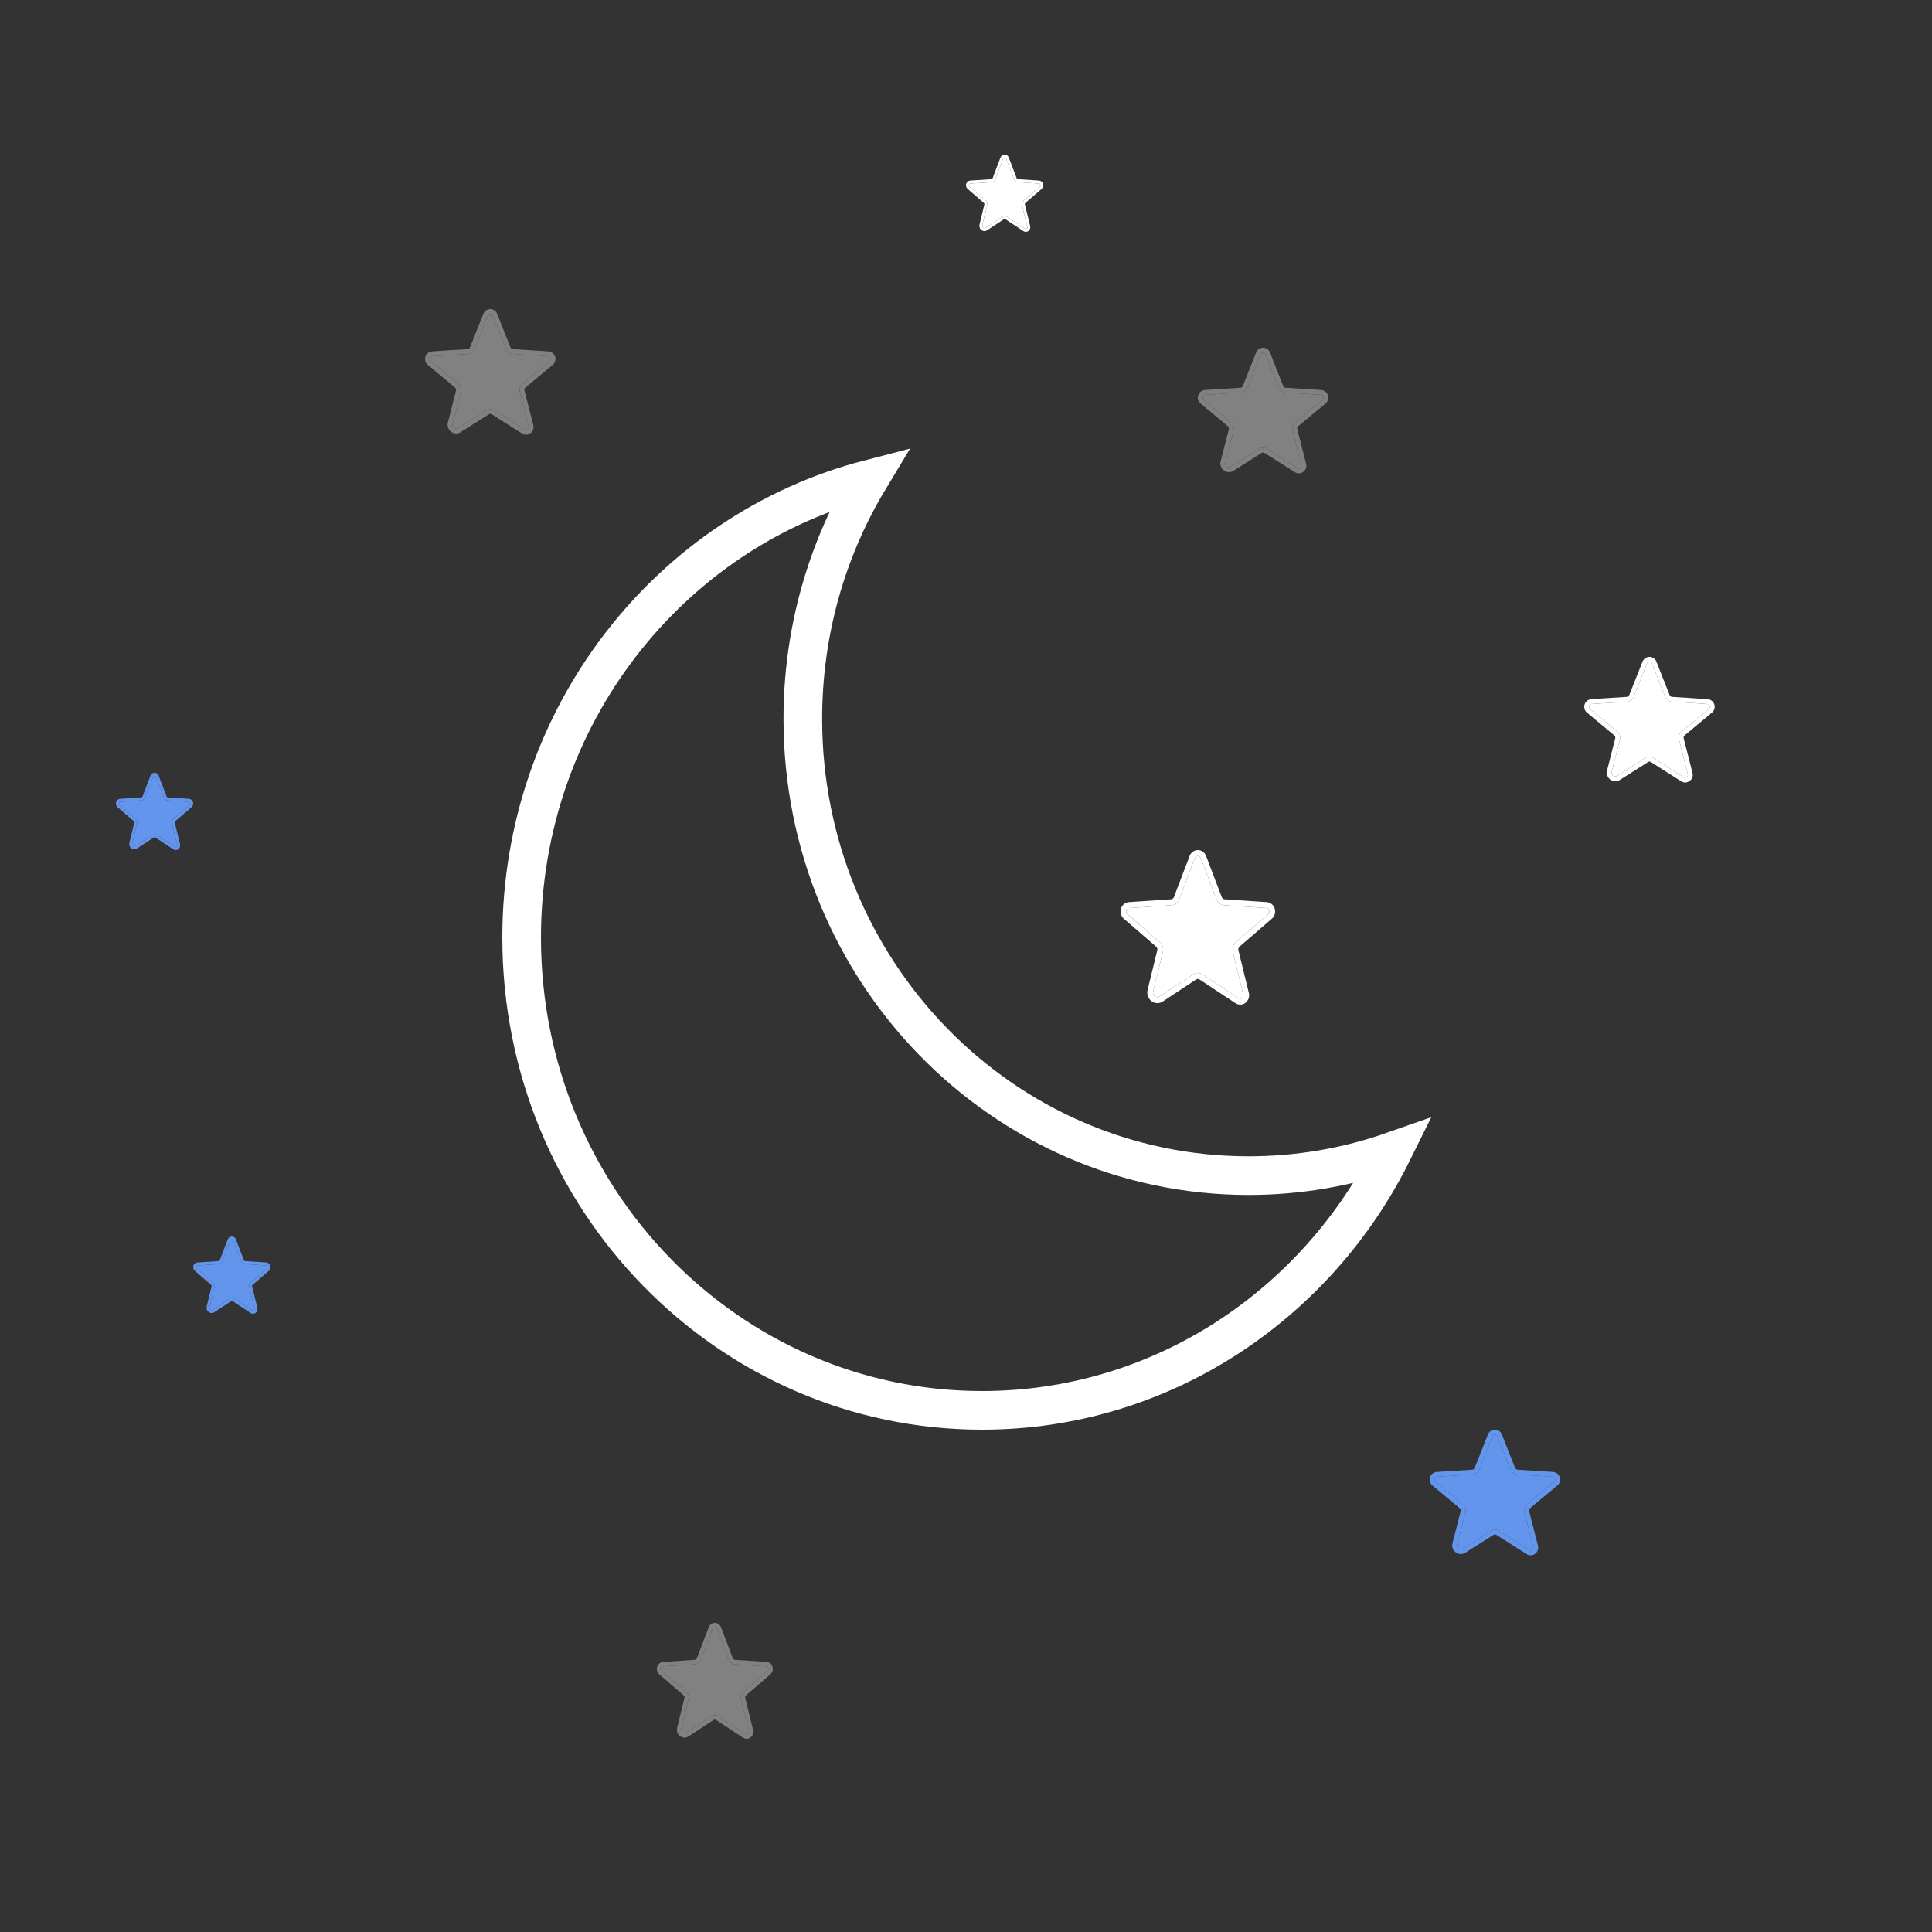 <svg width="25" height="25" viewBox="0 0 50 50" fill="none" xmlns="http://www.w3.org/2000/svg">
<rect x="0" y="0" width="50" height="50" fill="#333333" stroke="none"/>
<g id="night">
<g id="moon-and-stars">
<path id="moon" d="M25.416 36.5C18.847 36.5 13.5 31.034 13.5 24.265C13.5 18.536 17.332 13.738 22.492 12.401C21.404 14.205 20.777 16.331 20.777 18.605C20.777 25.121 25.93 30.425 32.313 30.425C33.621 30.425 34.878 30.202 36.05 29.791C34.081 33.777 30.054 36.5 25.416 36.5Z" stroke="white"/>
<g id="star09">
<path d="M33.614 12.251C33.578 12.251 33.542 12.24 33.511 12.221L32.724 11.721C32.713 11.714 32.7 11.71 32.688 11.71C32.675 11.71 32.663 11.714 32.652 11.721L31.921 12.185C31.884 12.209 31.841 12.22 31.797 12.219C31.754 12.218 31.712 12.203 31.677 12.177C31.64 12.151 31.612 12.114 31.597 12.071C31.581 12.028 31.579 11.982 31.591 11.938L31.802 11.108C31.805 11.095 31.805 11.08 31.801 11.067C31.797 11.053 31.789 11.041 31.778 11.032L31.072 10.444C31.041 10.419 31.019 10.385 31.008 10.347C30.997 10.309 30.997 10.268 31.01 10.23C31.021 10.193 31.044 10.16 31.075 10.136C31.105 10.112 31.142 10.097 31.181 10.094L32.105 10.035C32.118 10.034 32.13 10.029 32.141 10.021C32.151 10.014 32.159 10.003 32.164 9.991L32.508 9.124C32.522 9.088 32.547 9.056 32.579 9.034C32.611 9.012 32.649 9 32.688 9C32.727 9 32.765 9.012 32.797 9.034C32.829 9.056 32.854 9.088 32.867 9.124L33.211 9.991C33.216 10.003 33.224 10.014 33.235 10.021C33.245 10.029 33.258 10.034 33.271 10.035L34.194 10.094C34.233 10.097 34.27 10.112 34.301 10.136C34.331 10.16 34.354 10.193 34.366 10.23C34.378 10.268 34.379 10.309 34.367 10.347C34.356 10.385 34.334 10.419 34.303 10.444L33.597 11.032C33.586 11.041 33.578 11.053 33.574 11.067C33.57 11.08 33.57 11.095 33.574 11.108L33.802 12.004C33.812 12.042 33.81 12.083 33.796 12.12C33.783 12.158 33.758 12.19 33.725 12.213C33.693 12.237 33.654 12.251 33.614 12.251ZM32.688 11.585C32.724 11.585 32.76 11.596 32.791 11.616L33.578 12.115C33.589 12.122 33.602 12.126 33.615 12.126C33.629 12.126 33.641 12.121 33.652 12.113C33.664 12.105 33.673 12.092 33.678 12.079C33.683 12.065 33.684 12.049 33.68 12.035L33.452 11.138C33.443 11.102 33.444 11.064 33.456 11.028C33.468 10.992 33.489 10.961 33.517 10.937L34.224 10.349C34.235 10.339 34.243 10.326 34.247 10.312C34.251 10.297 34.251 10.282 34.246 10.268C34.242 10.255 34.234 10.243 34.224 10.234C34.213 10.225 34.2 10.22 34.186 10.219L33.263 10.16C33.226 10.157 33.191 10.144 33.161 10.122C33.132 10.101 33.109 10.071 33.096 10.037L32.752 9.169C32.747 9.156 32.738 9.145 32.727 9.138C32.715 9.13 32.702 9.126 32.688 9.126C32.674 9.126 32.66 9.13 32.649 9.138C32.638 9.145 32.629 9.156 32.624 9.169L32.28 10.037C32.267 10.071 32.244 10.101 32.214 10.122C32.184 10.144 32.149 10.157 32.113 10.16L31.189 10.219C31.175 10.22 31.162 10.226 31.151 10.234C31.141 10.243 31.133 10.255 31.128 10.268C31.124 10.282 31.124 10.297 31.128 10.312C31.132 10.326 31.14 10.339 31.152 10.349L31.858 10.937C31.887 10.961 31.908 10.992 31.919 11.028C31.931 11.064 31.933 11.102 31.924 11.138L31.713 11.969C31.707 11.989 31.707 12.009 31.714 12.029C31.721 12.048 31.733 12.064 31.75 12.076C31.765 12.087 31.783 12.093 31.801 12.094C31.82 12.095 31.838 12.089 31.853 12.079L32.585 11.616C32.615 11.596 32.651 11.585 32.688 11.585Z" fill="#818181"/>
<path d="M32.688 11.585C32.724 11.585 32.76 11.596 32.791 11.616L33.578 12.115C33.589 12.122 33.602 12.126 33.615 12.126C33.629 12.126 33.641 12.121 33.652 12.113C33.664 12.105 33.673 12.092 33.678 12.079C33.683 12.065 33.684 12.049 33.68 12.035L33.452 11.138C33.443 11.102 33.444 11.064 33.456 11.028C33.468 10.992 33.489 10.961 33.517 10.937L34.224 10.349C34.235 10.339 34.243 10.326 34.247 10.312C34.251 10.297 34.251 10.282 34.246 10.268C34.242 10.255 34.234 10.243 34.224 10.234C34.213 10.225 34.2 10.22 34.186 10.219L33.263 10.16C33.226 10.157 33.191 10.144 33.161 10.122C33.132 10.101 33.109 10.071 33.096 10.037L32.752 9.169C32.747 9.156 32.738 9.145 32.727 9.138C32.715 9.13 32.702 9.126 32.688 9.126C32.674 9.126 32.66 9.13 32.649 9.138C32.638 9.145 32.629 9.156 32.624 9.169L32.28 10.037C32.267 10.071 32.244 10.101 32.214 10.122C32.184 10.144 32.149 10.157 32.113 10.16L31.189 10.219C31.175 10.22 31.162 10.226 31.151 10.234C31.141 10.243 31.133 10.255 31.128 10.268C31.124 10.282 31.124 10.297 31.128 10.312C31.132 10.326 31.14 10.339 31.152 10.349L31.858 10.937C31.887 10.961 31.908 10.992 31.919 11.028C31.931 11.064 31.933 11.102 31.924 11.138L31.713 11.969C31.707 11.989 31.707 12.009 31.714 12.029C31.721 12.048 31.733 12.064 31.75 12.076C31.765 12.087 31.783 12.093 31.801 12.094C31.82 12.095 31.838 12.089 31.853 12.079L32.585 11.616C32.615 11.596 32.651 11.585 32.688 11.585Z" fill="#818181"/>
</g>
<g id="star08">
<path d="M32.098 26C32.055 26 32.012 25.987 31.976 25.963L31.043 25.348C31.03 25.34 31.015 25.335 31 25.335C30.985 25.335 30.97 25.34 30.957 25.348L30.091 25.919C30.047 25.948 29.997 25.963 29.945 25.961C29.893 25.96 29.843 25.942 29.802 25.91C29.759 25.877 29.726 25.831 29.707 25.779C29.689 25.726 29.687 25.669 29.7 25.616L29.95 24.595C29.955 24.578 29.954 24.56 29.949 24.543C29.945 24.526 29.935 24.512 29.922 24.5L29.085 23.777C29.049 23.746 29.023 23.704 29.009 23.657C28.996 23.61 28.997 23.561 29.011 23.514C29.025 23.468 29.052 23.428 29.088 23.398C29.125 23.368 29.169 23.35 29.215 23.347L30.309 23.274C30.325 23.272 30.339 23.266 30.352 23.257C30.364 23.247 30.374 23.235 30.38 23.22L30.787 22.153C30.803 22.108 30.833 22.069 30.871 22.042C30.909 22.015 30.954 22 31 22C31.046 22 31.091 22.015 31.129 22.042C31.167 22.069 31.197 22.108 31.213 22.153L31.62 23.22C31.626 23.235 31.636 23.247 31.648 23.257C31.661 23.266 31.675 23.272 31.691 23.274L32.785 23.347C32.831 23.35 32.875 23.368 32.911 23.398C32.948 23.428 32.975 23.468 32.989 23.514C33.003 23.561 33.004 23.61 32.991 23.657C32.977 23.704 32.951 23.746 32.914 23.777L32.078 24.5C32.065 24.512 32.056 24.526 32.051 24.543C32.046 24.56 32.045 24.578 32.05 24.595L32.32 25.696C32.332 25.744 32.33 25.794 32.314 25.84C32.297 25.886 32.268 25.926 32.23 25.954C32.192 25.984 32.145 26 32.098 26ZM31 25.181C31.043 25.181 31.086 25.195 31.122 25.219L32.055 25.833C32.068 25.842 32.084 25.847 32.099 25.846C32.115 25.846 32.13 25.841 32.142 25.831C32.157 25.82 32.168 25.805 32.174 25.788C32.18 25.771 32.181 25.752 32.176 25.735L31.905 24.631C31.895 24.586 31.897 24.539 31.91 24.495C31.924 24.452 31.949 24.413 31.983 24.383L32.82 23.66C32.834 23.648 32.844 23.632 32.848 23.614C32.853 23.596 32.852 23.578 32.846 23.56C32.842 23.544 32.833 23.529 32.82 23.518C32.807 23.508 32.792 23.502 32.776 23.5L31.681 23.427C31.638 23.424 31.596 23.408 31.561 23.381C31.526 23.354 31.499 23.318 31.483 23.276L31.076 22.208C31.07 22.192 31.059 22.179 31.046 22.169C31.032 22.16 31.016 22.154 31 22.154C30.984 22.154 30.968 22.16 30.954 22.169C30.941 22.179 30.93 22.192 30.924 22.208L30.517 23.276C30.501 23.318 30.474 23.354 30.439 23.381C30.404 23.408 30.362 23.424 30.319 23.427L29.224 23.5C29.208 23.502 29.192 23.508 29.18 23.519C29.167 23.529 29.157 23.544 29.152 23.56C29.147 23.578 29.147 23.596 29.152 23.614C29.157 23.632 29.166 23.648 29.18 23.66L30.017 24.383C30.051 24.413 30.076 24.452 30.09 24.495C30.103 24.539 30.105 24.586 30.095 24.631L29.845 25.654C29.838 25.678 29.838 25.703 29.846 25.727C29.854 25.75 29.869 25.771 29.889 25.785C29.906 25.799 29.928 25.807 29.95 25.807C29.971 25.808 29.993 25.801 30.011 25.788L30.878 25.219C30.914 25.195 30.957 25.181 31 25.181Z" fill="white"/>
<path d="M31 25.181C31.043 25.181 31.086 25.195 31.122 25.219L32.055 25.833C32.068 25.842 32.084 25.847 32.099 25.846C32.115 25.846 32.13 25.841 32.142 25.831C32.157 25.82 32.168 25.805 32.174 25.788C32.18 25.771 32.181 25.752 32.176 25.735L31.905 24.631C31.895 24.586 31.897 24.539 31.91 24.495C31.924 24.452 31.949 24.413 31.983 24.383L32.82 23.66C32.834 23.648 32.844 23.632 32.848 23.614C32.853 23.596 32.852 23.578 32.846 23.56C32.842 23.544 32.833 23.529 32.82 23.518C32.807 23.508 32.792 23.502 32.776 23.5L31.681 23.427C31.638 23.424 31.596 23.408 31.561 23.381C31.526 23.354 31.499 23.318 31.483 23.276L31.076 22.208C31.07 22.192 31.059 22.179 31.046 22.169C31.032 22.16 31.016 22.154 31 22.154C30.984 22.154 30.968 22.16 30.954 22.169C30.941 22.179 30.93 22.192 30.924 22.208L30.517 23.276C30.501 23.318 30.474 23.354 30.439 23.381C30.404 23.408 30.362 23.424 30.319 23.427L29.224 23.5C29.208 23.502 29.192 23.508 29.18 23.519C29.167 23.529 29.157 23.544 29.152 23.56C29.147 23.578 29.147 23.596 29.152 23.614C29.157 23.632 29.166 23.648 29.18 23.66L30.017 24.383C30.051 24.413 30.076 24.452 30.09 24.495C30.103 24.539 30.105 24.586 30.095 24.631L29.845 25.654C29.838 25.678 29.838 25.703 29.846 25.727C29.854 25.75 29.869 25.771 29.889 25.785C29.906 25.799 29.928 25.807 29.95 25.807C29.971 25.808 29.993 25.801 30.011 25.788L30.878 25.219C30.914 25.195 30.957 25.181 31 25.181Z" fill="white"/>
</g>
<g id="star07">
<path d="M39.614 40.251C39.578 40.251 39.542 40.24 39.511 40.221L38.724 39.721C38.713 39.714 38.7 39.711 38.688 39.711C38.675 39.711 38.663 39.714 38.652 39.721L37.921 40.185C37.884 40.209 37.841 40.221 37.797 40.219C37.754 40.218 37.712 40.203 37.677 40.177C37.64 40.151 37.612 40.114 37.597 40.071C37.581 40.028 37.579 39.982 37.591 39.938L37.802 39.108C37.806 39.095 37.805 39.08 37.801 39.067C37.797 39.053 37.789 39.041 37.778 39.032L37.072 38.444C37.041 38.419 37.019 38.385 37.008 38.347C36.997 38.309 36.997 38.268 37.01 38.23C37.021 38.193 37.044 38.16 37.075 38.136C37.105 38.112 37.142 38.097 37.181 38.094L38.105 38.035C38.118 38.034 38.13 38.029 38.141 38.021C38.151 38.014 38.159 38.003 38.164 37.991L38.508 37.124C38.522 37.087 38.547 37.056 38.579 37.034C38.611 37.012 38.649 37 38.688 37C38.727 37 38.765 37.012 38.797 37.034C38.829 37.056 38.854 37.087 38.867 37.124L39.211 37.991C39.216 38.003 39.224 38.014 39.235 38.021C39.245 38.029 39.258 38.034 39.271 38.035L40.194 38.094C40.233 38.097 40.27 38.112 40.301 38.136C40.331 38.16 40.354 38.193 40.366 38.23C40.378 38.268 40.379 38.309 40.367 38.347C40.356 38.385 40.334 38.419 40.303 38.444L39.597 39.032C39.586 39.041 39.578 39.053 39.574 39.067C39.57 39.08 39.57 39.095 39.574 39.108L39.802 40.004C39.812 40.042 39.81 40.083 39.796 40.12C39.783 40.158 39.758 40.19 39.725 40.213C39.693 40.237 39.654 40.251 39.614 40.251ZM38.688 39.585C38.724 39.585 38.76 39.596 38.791 39.616L39.578 40.115C39.589 40.122 39.602 40.126 39.615 40.126C39.629 40.126 39.641 40.121 39.652 40.113C39.664 40.105 39.673 40.093 39.678 40.078C39.683 40.065 39.684 40.049 39.68 40.035L39.452 39.138C39.443 39.102 39.444 39.064 39.456 39.028C39.468 38.992 39.489 38.961 39.517 38.937L40.224 38.349C40.235 38.339 40.243 38.326 40.247 38.312C40.251 38.297 40.251 38.282 40.246 38.268C40.242 38.255 40.234 38.243 40.224 38.234C40.213 38.225 40.2 38.22 40.186 38.219L39.263 38.16C39.226 38.157 39.191 38.144 39.161 38.122C39.132 38.1 39.109 38.071 39.096 38.036L38.752 37.169C38.747 37.156 38.738 37.145 38.727 37.138C38.715 37.13 38.702 37.126 38.688 37.126C38.674 37.126 38.66 37.13 38.649 37.138C38.638 37.145 38.629 37.156 38.624 37.169L38.28 38.036C38.267 38.071 38.244 38.1 38.214 38.122C38.184 38.144 38.149 38.157 38.113 38.16L37.189 38.219C37.175 38.221 37.162 38.226 37.151 38.234C37.141 38.243 37.133 38.255 37.128 38.268C37.124 38.282 37.124 38.297 37.128 38.312C37.132 38.326 37.141 38.339 37.152 38.349L37.858 38.937C37.887 38.961 37.908 38.992 37.919 39.028C37.931 39.064 37.932 39.102 37.924 39.138L37.713 39.969C37.707 39.989 37.707 40.01 37.714 40.029C37.721 40.048 37.733 40.064 37.75 40.076C37.765 40.087 37.783 40.093 37.801 40.094C37.82 40.094 37.838 40.089 37.853 40.079L38.585 39.616C38.615 39.596 38.651 39.585 38.688 39.585Z" fill="#6495ED"/>
<path d="M38.688 39.585C38.724 39.585 38.76 39.596 38.791 39.616L39.578 40.115C39.589 40.122 39.602 40.126 39.615 40.126C39.629 40.126 39.641 40.121 39.652 40.113C39.664 40.105 39.673 40.093 39.678 40.078C39.683 40.065 39.684 40.049 39.68 40.035L39.452 39.138C39.443 39.102 39.444 39.064 39.456 39.028C39.468 38.992 39.489 38.961 39.517 38.937L40.224 38.349C40.235 38.339 40.243 38.326 40.247 38.312C40.251 38.297 40.251 38.282 40.246 38.268C40.242 38.255 40.234 38.243 40.224 38.234C40.213 38.225 40.2 38.22 40.186 38.219L39.263 38.16C39.226 38.157 39.191 38.144 39.161 38.122C39.132 38.1 39.109 38.071 39.096 38.036L38.752 37.169C38.747 37.156 38.738 37.145 38.727 37.138C38.715 37.13 38.702 37.126 38.688 37.126C38.674 37.126 38.66 37.13 38.649 37.138C38.638 37.145 38.629 37.156 38.624 37.169L38.28 38.036C38.267 38.071 38.244 38.1 38.214 38.122C38.184 38.144 38.149 38.157 38.113 38.16L37.189 38.219C37.175 38.221 37.162 38.226 37.151 38.234C37.141 38.243 37.133 38.255 37.128 38.268C37.124 38.282 37.124 38.297 37.128 38.312C37.132 38.326 37.141 38.339 37.152 38.349L37.858 38.937C37.887 38.961 37.908 38.992 37.919 39.028C37.931 39.064 37.932 39.102 37.924 39.138L37.713 39.969C37.707 39.989 37.707 40.01 37.714 40.029C37.721 40.048 37.733 40.064 37.75 40.076C37.765 40.087 37.783 40.093 37.801 40.094C37.82 40.094 37.838 40.089 37.853 40.079L38.585 39.616C38.615 39.596 38.651 39.585 38.688 39.585Z" fill="#6495ED"/>
</g>
<g id="star06">
<path d="M6.549 34C6.527 34 6.506 33.994 6.488 33.982L6.021 33.674C6.015 33.67 6.008 33.668 6 33.668C5.992 33.668 5.985 33.67 5.979 33.674L5.545 33.96C5.524 33.974 5.498 33.981 5.473 33.981C5.447 33.98 5.422 33.971 5.401 33.955C5.379 33.938 5.363 33.916 5.354 33.889C5.345 33.863 5.343 33.835 5.35 33.808L5.475 33.297C5.477 33.289 5.477 33.28 5.475 33.272C5.472 33.263 5.468 33.256 5.461 33.25L5.043 32.889C5.025 32.873 5.011 32.852 5.005 32.829C4.998 32.805 4.998 32.78 5.006 32.757C5.013 32.734 5.026 32.714 5.044 32.699C5.062 32.684 5.084 32.675 5.108 32.673L5.655 32.637C5.662 32.636 5.67 32.633 5.676 32.628C5.682 32.624 5.687 32.617 5.69 32.61L5.894 32.076C5.902 32.054 5.916 32.035 5.935 32.021C5.954 32.007 5.977 32 6 32C6.023 32 6.046 32.007 6.065 32.021C6.084 32.035 6.098 32.054 6.106 32.076L6.31 32.61C6.313 32.617 6.318 32.624 6.324 32.628C6.33 32.633 6.338 32.636 6.345 32.637L6.892 32.673C6.916 32.675 6.938 32.684 6.956 32.699C6.974 32.714 6.987 32.734 6.994 32.757C7.002 32.78 7.002 32.805 6.995 32.829C6.989 32.852 6.975 32.873 6.957 32.889L6.539 33.25C6.532 33.256 6.528 33.263 6.525 33.272C6.523 33.28 6.523 33.289 6.525 33.297L6.66 33.848C6.666 33.872 6.665 33.897 6.657 33.92C6.649 33.943 6.634 33.963 6.615 33.977C6.596 33.992 6.573 34 6.549 34ZM6 33.59C6.022 33.591 6.043 33.597 6.061 33.61L6.528 33.916C6.534 33.921 6.542 33.923 6.55 33.923C6.557 33.923 6.565 33.92 6.571 33.915C6.578 33.91 6.584 33.903 6.587 33.894C6.59 33.886 6.59 33.876 6.588 33.867L6.453 33.316C6.447 33.293 6.448 33.27 6.455 33.248C6.462 33.226 6.475 33.206 6.492 33.191L6.91 32.83C6.917 32.824 6.922 32.816 6.924 32.807C6.926 32.798 6.926 32.789 6.923 32.78C6.921 32.772 6.916 32.765 6.91 32.759C6.904 32.754 6.896 32.751 6.888 32.75L6.341 32.714C6.319 32.712 6.298 32.704 6.281 32.691C6.263 32.677 6.25 32.659 6.242 32.638L6.038 32.104C6.035 32.096 6.03 32.089 6.023 32.085C6.016 32.08 6.008 32.077 6 32.077C5.992 32.077 5.984 32.08 5.977 32.085C5.97 32.089 5.965 32.096 5.962 32.104L5.758 32.638C5.75 32.659 5.737 32.677 5.719 32.691C5.702 32.704 5.681 32.712 5.659 32.714L5.112 32.75C5.104 32.751 5.096 32.754 5.09 32.76C5.083 32.765 5.079 32.772 5.076 32.78C5.074 32.789 5.073 32.798 5.076 32.807C5.078 32.816 5.083 32.824 5.09 32.83L5.508 33.191C5.525 33.206 5.538 33.226 5.545 33.248C5.552 33.27 5.553 33.293 5.547 33.316L5.422 33.827C5.419 33.839 5.419 33.852 5.423 33.863C5.427 33.875 5.435 33.885 5.445 33.892C5.453 33.899 5.464 33.903 5.475 33.904C5.486 33.904 5.497 33.901 5.506 33.894L5.939 33.61C5.957 33.597 5.978 33.591 6 33.59Z" fill="#6495ED"/>
<path d="M6 33.59C6.022 33.591 6.043 33.597 6.061 33.61L6.528 33.916C6.534 33.921 6.542 33.923 6.55 33.923C6.557 33.923 6.565 33.92 6.571 33.915C6.578 33.91 6.584 33.903 6.587 33.894C6.59 33.886 6.59 33.876 6.588 33.867L6.453 33.316C6.447 33.293 6.448 33.27 6.455 33.248C6.462 33.226 6.475 33.206 6.492 33.191L6.91 32.83C6.917 32.824 6.922 32.816 6.924 32.807C6.926 32.798 6.926 32.789 6.923 32.78C6.921 32.772 6.916 32.765 6.91 32.759C6.904 32.754 6.896 32.751 6.888 32.75L6.341 32.714C6.319 32.712 6.298 32.704 6.281 32.691C6.263 32.677 6.25 32.659 6.242 32.638L6.038 32.104C6.035 32.096 6.03 32.089 6.023 32.085C6.016 32.08 6.008 32.077 6 32.077C5.992 32.077 5.984 32.08 5.977 32.085C5.97 32.089 5.965 32.096 5.962 32.104L5.758 32.638C5.75 32.659 5.737 32.677 5.719 32.691C5.702 32.704 5.681 32.712 5.659 32.714L5.112 32.75C5.104 32.751 5.096 32.754 5.09 32.76C5.083 32.765 5.079 32.772 5.076 32.78C5.074 32.789 5.073 32.798 5.076 32.807C5.078 32.816 5.083 32.824 5.09 32.83L5.508 33.191C5.525 33.206 5.538 33.226 5.545 33.248C5.552 33.27 5.553 33.293 5.547 33.316L5.422 33.827C5.419 33.839 5.419 33.852 5.423 33.863C5.427 33.875 5.435 33.885 5.445 33.892C5.453 33.899 5.464 33.903 5.475 33.904C5.486 33.904 5.497 33.901 5.506 33.894L5.939 33.61C5.957 33.597 5.978 33.591 6 33.59Z" fill="#6495ED"/>
</g>
<g id="star05">
<path d="M4.549 22C4.527 22 4.506 21.994 4.488 21.982L4.021 21.674C4.015 21.67 4.008 21.668 4 21.668C3.992 21.668 3.985 21.67 3.979 21.674L3.545 21.96C3.524 21.974 3.498 21.982 3.473 21.981C3.447 21.98 3.422 21.971 3.401 21.955C3.379 21.939 3.363 21.916 3.354 21.889C3.345 21.863 3.343 21.835 3.35 21.808L3.475 21.297C3.477 21.289 3.477 21.28 3.475 21.272C3.472 21.263 3.468 21.256 3.461 21.25L3.043 20.889C3.025 20.873 3.011 20.852 3.005 20.829C2.998 20.805 2.998 20.78 3.006 20.757C3.013 20.734 3.026 20.714 3.044 20.699C3.062 20.684 3.084 20.675 3.108 20.673L3.655 20.637C3.662 20.636 3.67 20.633 3.676 20.628C3.682 20.624 3.687 20.617 3.69 20.61L3.894 20.076C3.902 20.054 3.916 20.035 3.935 20.021C3.954 20.007 3.977 20 4 20C4.023 20 4.046 20.007 4.065 20.021C4.084 20.035 4.098 20.054 4.106 20.076L4.31 20.61C4.313 20.617 4.318 20.624 4.324 20.628C4.33 20.633 4.338 20.636 4.345 20.637L4.892 20.673C4.916 20.675 4.938 20.684 4.956 20.699C4.974 20.714 4.987 20.734 4.994 20.757C5.002 20.78 5.002 20.805 4.995 20.829C4.989 20.852 4.975 20.873 4.957 20.889L4.539 21.25C4.532 21.256 4.528 21.263 4.525 21.272C4.523 21.28 4.523 21.289 4.525 21.297L4.66 21.848C4.666 21.872 4.665 21.897 4.657 21.92C4.649 21.943 4.634 21.963 4.615 21.977C4.596 21.992 4.573 22 4.549 22ZM4 21.59C4.022 21.591 4.043 21.597 4.061 21.61L4.528 21.916C4.534 21.921 4.542 21.923 4.55 21.923C4.557 21.923 4.565 21.92 4.571 21.915C4.578 21.91 4.584 21.903 4.587 21.894C4.59 21.886 4.59 21.876 4.588 21.867L4.453 21.316C4.447 21.293 4.448 21.27 4.455 21.248C4.462 21.226 4.475 21.206 4.492 21.192L4.91 20.83C4.917 20.824 4.922 20.816 4.924 20.807C4.926 20.798 4.926 20.789 4.923 20.78C4.921 20.772 4.916 20.765 4.91 20.759C4.904 20.754 4.896 20.751 4.888 20.75L4.341 20.714C4.319 20.712 4.298 20.704 4.281 20.691C4.263 20.677 4.25 20.659 4.242 20.638L4.038 20.104C4.035 20.096 4.03 20.089 4.023 20.085C4.016 20.08 4.008 20.077 4 20.077C3.992 20.077 3.984 20.08 3.977 20.085C3.97 20.089 3.965 20.096 3.962 20.104L3.758 20.638C3.75 20.659 3.737 20.677 3.719 20.691C3.702 20.704 3.681 20.712 3.659 20.714L3.112 20.75C3.104 20.751 3.096 20.754 3.09 20.759C3.083 20.765 3.079 20.772 3.076 20.78C3.074 20.789 3.073 20.798 3.076 20.807C3.078 20.816 3.083 20.824 3.09 20.83L3.508 21.192C3.525 21.206 3.538 21.226 3.545 21.248C3.552 21.27 3.553 21.293 3.547 21.316L3.422 21.827C3.419 21.839 3.419 21.852 3.423 21.863C3.427 21.875 3.435 21.885 3.445 21.892C3.453 21.899 3.464 21.903 3.475 21.904C3.486 21.904 3.497 21.901 3.506 21.894L3.939 21.61C3.957 21.597 3.978 21.591 4 21.59Z" fill="#6495ED"/>
<path d="M4 21.59C4.022 21.591 4.043 21.597 4.061 21.61L4.528 21.916C4.534 21.921 4.542 21.923 4.55 21.923C4.557 21.923 4.565 21.92 4.571 21.915C4.578 21.91 4.584 21.903 4.587 21.894C4.59 21.886 4.59 21.876 4.588 21.867L4.453 21.316C4.447 21.293 4.448 21.27 4.455 21.248C4.462 21.226 4.475 21.206 4.492 21.192L4.91 20.83C4.917 20.824 4.922 20.816 4.924 20.807C4.926 20.798 4.926 20.789 4.923 20.78C4.921 20.772 4.916 20.765 4.91 20.759C4.904 20.754 4.896 20.751 4.888 20.75L4.341 20.714C4.319 20.712 4.298 20.704 4.281 20.691C4.263 20.677 4.25 20.659 4.242 20.638L4.038 20.104C4.035 20.096 4.03 20.089 4.023 20.085C4.016 20.08 4.008 20.077 4 20.077C3.992 20.077 3.984 20.08 3.977 20.085C3.97 20.089 3.965 20.096 3.962 20.104L3.758 20.638C3.75 20.659 3.737 20.677 3.719 20.691C3.702 20.704 3.681 20.712 3.659 20.714L3.112 20.75C3.104 20.751 3.096 20.754 3.09 20.759C3.083 20.765 3.079 20.772 3.076 20.78C3.074 20.789 3.073 20.798 3.076 20.807C3.078 20.816 3.083 20.824 3.09 20.83L3.508 21.192C3.525 21.206 3.538 21.226 3.545 21.248C3.552 21.27 3.553 21.293 3.547 21.316L3.422 21.827C3.419 21.839 3.419 21.852 3.423 21.863C3.427 21.875 3.435 21.885 3.445 21.892C3.453 21.899 3.464 21.903 3.475 21.904C3.486 21.904 3.497 21.901 3.506 21.894L3.939 21.61C3.957 21.597 3.978 21.591 4 21.59Z" fill="#6495ED"/>
</g>
<g id="star04">
<path d="M26.549 6C26.527 6 26.506 5.994 26.488 5.982L26.021 5.674C26.015 5.67 26.008 5.668 26 5.668C25.992 5.668 25.985 5.67 25.979 5.674L25.545 5.96C25.524 5.974 25.498 5.982 25.473 5.981C25.447 5.98 25.422 5.971 25.401 5.955C25.379 5.938 25.363 5.916 25.354 5.889C25.345 5.863 25.343 5.835 25.35 5.808L25.475 5.297C25.477 5.289 25.477 5.28 25.475 5.272C25.472 5.263 25.468 5.256 25.461 5.25L25.043 4.889C25.025 4.873 25.011 4.852 25.005 4.829C24.998 4.805 24.998 4.78 25.006 4.757C25.013 4.734 25.026 4.714 25.044 4.699C25.062 4.684 25.084 4.675 25.108 4.673L25.655 4.637C25.662 4.636 25.67 4.633 25.676 4.628C25.682 4.624 25.687 4.617 25.69 4.61L25.893 4.076C25.902 4.054 25.916 4.035 25.935 4.021C25.954 4.007 25.977 4 26 4C26.023 4 26.046 4.007 26.065 4.021C26.084 4.035 26.098 4.054 26.107 4.076L26.31 4.61C26.313 4.617 26.318 4.624 26.324 4.628C26.33 4.633 26.338 4.636 26.345 4.637L26.892 4.673C26.916 4.675 26.938 4.684 26.956 4.699C26.974 4.714 26.987 4.734 26.994 4.757C27.002 4.78 27.002 4.805 26.995 4.829C26.989 4.852 26.975 4.873 26.957 4.889L26.539 5.25C26.532 5.256 26.528 5.263 26.525 5.272C26.523 5.28 26.523 5.289 26.525 5.297L26.66 5.848C26.666 5.872 26.665 5.897 26.657 5.92C26.649 5.943 26.634 5.963 26.615 5.977C26.596 5.992 26.573 6 26.549 6ZM26 5.59C26.022 5.591 26.043 5.597 26.061 5.61L26.528 5.916C26.534 5.921 26.542 5.923 26.55 5.923C26.557 5.923 26.565 5.92 26.571 5.915C26.578 5.91 26.584 5.903 26.587 5.894C26.59 5.886 26.59 5.876 26.588 5.867L26.453 5.316C26.448 5.293 26.448 5.27 26.455 5.248C26.462 5.226 26.475 5.206 26.492 5.191L26.91 4.83C26.917 4.824 26.922 4.816 26.924 4.807C26.926 4.798 26.926 4.789 26.923 4.78C26.921 4.772 26.916 4.765 26.91 4.759C26.904 4.754 26.896 4.751 26.888 4.75L26.341 4.714C26.319 4.712 26.298 4.704 26.281 4.691C26.263 4.677 26.25 4.659 26.242 4.638L26.038 4.104C26.035 4.096 26.03 4.089 26.023 4.085C26.016 4.08 26.008 4.077 26 4.077C25.992 4.077 25.984 4.08 25.977 4.085C25.97 4.089 25.965 4.096 25.962 4.104L25.758 4.638C25.75 4.659 25.737 4.677 25.719 4.691C25.702 4.704 25.681 4.712 25.659 4.714L25.112 4.75C25.104 4.751 25.096 4.754 25.09 4.759C25.083 4.765 25.079 4.772 25.076 4.78C25.073 4.789 25.073 4.798 25.076 4.807C25.078 4.816 25.083 4.824 25.09 4.83L25.508 5.191C25.525 5.206 25.538 5.226 25.545 5.248C25.552 5.27 25.552 5.293 25.547 5.316L25.422 5.827C25.419 5.839 25.419 5.852 25.423 5.863C25.427 5.875 25.435 5.885 25.445 5.892C25.453 5.899 25.464 5.903 25.475 5.904C25.486 5.904 25.497 5.901 25.506 5.894L25.939 5.61C25.957 5.597 25.978 5.591 26 5.59Z" fill="white"/>
<path d="M26 5.59C26.022 5.591 26.043 5.597 26.061 5.61L26.528 5.916C26.534 5.921 26.542 5.923 26.55 5.923C26.557 5.923 26.565 5.92 26.571 5.915C26.578 5.91 26.584 5.903 26.587 5.894C26.59 5.886 26.59 5.876 26.588 5.867L26.453 5.316C26.448 5.293 26.448 5.27 26.455 5.248C26.462 5.226 26.475 5.206 26.492 5.191L26.91 4.83C26.917 4.824 26.922 4.816 26.924 4.807C26.926 4.798 26.926 4.789 26.923 4.78C26.921 4.772 26.916 4.765 26.91 4.759C26.904 4.754 26.896 4.751 26.888 4.75L26.341 4.714C26.319 4.712 26.298 4.704 26.281 4.691C26.263 4.677 26.25 4.659 26.242 4.638L26.038 4.104C26.035 4.096 26.03 4.089 26.023 4.085C26.016 4.08 26.008 4.077 26 4.077C25.992 4.077 25.984 4.08 25.977 4.085C25.97 4.089 25.965 4.096 25.962 4.104L25.758 4.638C25.75 4.659 25.737 4.677 25.719 4.691C25.702 4.704 25.681 4.712 25.659 4.714L25.112 4.75C25.104 4.751 25.096 4.754 25.09 4.759C25.083 4.765 25.079 4.772 25.076 4.78C25.073 4.789 25.073 4.798 25.076 4.807C25.078 4.816 25.083 4.824 25.09 4.83L25.508 5.191C25.525 5.206 25.538 5.226 25.545 5.248C25.552 5.27 25.552 5.293 25.547 5.316L25.422 5.827C25.419 5.839 25.419 5.852 25.423 5.863C25.427 5.875 25.435 5.885 25.445 5.892C25.453 5.899 25.464 5.903 25.475 5.904C25.486 5.904 25.497 5.901 25.506 5.894L25.939 5.61C25.957 5.597 25.978 5.591 26 5.59Z" fill="white"/>
</g>
<g id="star03">
<path d="M19.323 45C19.291 45 19.259 44.991 19.232 44.973L18.532 44.511C18.522 44.505 18.511 44.502 18.5 44.502C18.489 44.502 18.478 44.505 18.468 44.511L17.818 44.939C17.786 44.961 17.747 44.972 17.709 44.971C17.67 44.97 17.633 44.956 17.602 44.932C17.569 44.908 17.544 44.873 17.53 44.834C17.517 44.795 17.515 44.752 17.525 44.712L17.713 43.946C17.716 43.933 17.716 43.92 17.712 43.907C17.708 43.895 17.701 43.884 17.692 43.875L17.064 43.333C17.037 43.31 17.017 43.278 17.007 43.243C16.997 43.208 16.998 43.17 17.009 43.135C17.019 43.101 17.039 43.071 17.066 43.048C17.094 43.026 17.127 43.013 17.161 43.01L17.982 42.955C17.994 42.954 18.005 42.95 18.014 42.943C18.023 42.935 18.03 42.926 18.035 42.915L18.34 42.114C18.353 42.081 18.375 42.052 18.403 42.031C18.431 42.011 18.465 42 18.5 42C18.535 42 18.569 42.011 18.597 42.031C18.625 42.052 18.647 42.081 18.66 42.114L18.965 42.915C18.97 42.926 18.977 42.935 18.986 42.943C18.995 42.95 19.006 42.954 19.018 42.955L19.839 43.01C19.873 43.013 19.906 43.026 19.934 43.048C19.961 43.071 19.981 43.101 19.991 43.135C20.002 43.17 20.003 43.208 19.993 43.243C19.983 43.278 19.963 43.31 19.936 43.333L19.308 43.875C19.299 43.884 19.292 43.895 19.288 43.907C19.284 43.92 19.284 43.933 19.287 43.946L19.49 44.772C19.499 44.808 19.497 44.845 19.485 44.88C19.473 44.914 19.451 44.944 19.422 44.965C19.394 44.988 19.359 45 19.323 45ZM18.5 44.386C18.533 44.386 18.564 44.396 18.592 44.414L19.292 44.874C19.301 44.882 19.313 44.885 19.324 44.885C19.336 44.885 19.348 44.88 19.357 44.873C19.368 44.865 19.376 44.854 19.38 44.841C19.385 44.828 19.385 44.814 19.382 44.801L19.179 43.973C19.171 43.94 19.172 43.904 19.183 43.872C19.193 43.839 19.212 43.81 19.237 43.787L19.865 43.245C19.875 43.236 19.883 43.224 19.886 43.211C19.89 43.197 19.889 43.183 19.884 43.17C19.881 43.158 19.875 43.147 19.865 43.139C19.856 43.131 19.844 43.126 19.832 43.125L19.011 43.071C18.979 43.068 18.947 43.056 18.921 43.036C18.895 43.016 18.874 42.988 18.862 42.957L18.557 42.156C18.552 42.144 18.545 42.134 18.535 42.127C18.524 42.12 18.512 42.116 18.5 42.116C18.488 42.116 18.476 42.12 18.465 42.127C18.455 42.134 18.448 42.144 18.443 42.156L18.138 42.957C18.126 42.988 18.105 43.016 18.079 43.036C18.053 43.056 18.021 43.068 17.989 43.071L17.168 43.125C17.156 43.126 17.144 43.131 17.135 43.139C17.125 43.147 17.118 43.158 17.114 43.17C17.11 43.183 17.11 43.197 17.114 43.211C17.118 43.224 17.125 43.236 17.135 43.245L17.763 43.787C17.788 43.81 17.807 43.839 17.817 43.872C17.828 43.904 17.829 43.94 17.821 43.973L17.634 44.74C17.628 44.758 17.629 44.778 17.635 44.795C17.641 44.813 17.652 44.828 17.667 44.839C17.68 44.849 17.696 44.855 17.712 44.855C17.729 44.856 17.745 44.851 17.758 44.841L18.408 44.414C18.436 44.396 18.467 44.386 18.5 44.386Z" fill="#818181"/>
<path d="M18.5 44.386C18.533 44.386 18.564 44.396 18.592 44.414L19.292 44.874C19.301 44.882 19.313 44.885 19.324 44.885C19.336 44.885 19.348 44.88 19.357 44.873C19.368 44.865 19.376 44.854 19.38 44.841C19.385 44.828 19.385 44.814 19.382 44.801L19.179 43.973C19.171 43.94 19.172 43.904 19.183 43.872C19.193 43.839 19.212 43.81 19.237 43.787L19.865 43.245C19.875 43.236 19.883 43.224 19.886 43.211C19.89 43.197 19.889 43.183 19.884 43.17C19.881 43.158 19.875 43.147 19.865 43.139C19.856 43.131 19.844 43.126 19.832 43.125L19.011 43.071C18.979 43.068 18.947 43.056 18.921 43.036C18.895 43.016 18.874 42.988 18.862 42.957L18.557 42.156C18.552 42.144 18.545 42.134 18.535 42.127C18.524 42.12 18.512 42.116 18.5 42.116C18.488 42.116 18.476 42.12 18.465 42.127C18.455 42.134 18.448 42.144 18.443 42.156L18.138 42.957C18.126 42.988 18.105 43.016 18.079 43.036C18.053 43.056 18.021 43.068 17.989 43.071L17.168 43.125C17.156 43.126 17.144 43.131 17.135 43.139C17.125 43.147 17.118 43.158 17.114 43.17C17.11 43.183 17.11 43.197 17.114 43.211C17.118 43.224 17.125 43.236 17.135 43.245L17.763 43.787C17.788 43.81 17.807 43.839 17.817 43.872C17.828 43.904 17.829 43.94 17.821 43.973L17.634 44.74C17.628 44.758 17.629 44.778 17.635 44.795C17.641 44.813 17.652 44.828 17.667 44.839C17.68 44.849 17.696 44.855 17.712 44.855C17.729 44.856 17.745 44.851 17.758 44.841L18.408 44.414C18.436 44.396 18.467 44.386 18.5 44.386Z" fill="#818181"/>
</g>
<g id="star02">
<path d="M13.614 11.251C13.578 11.251 13.542 11.24 13.511 11.221L12.724 10.721C12.713 10.714 12.7 10.71 12.688 10.71C12.675 10.71 12.663 10.714 12.652 10.721L11.921 11.185C11.884 11.209 11.841 11.22 11.797 11.219C11.754 11.218 11.712 11.203 11.677 11.177C11.64 11.151 11.612 11.114 11.597 11.071C11.582 11.028 11.579 10.982 11.591 10.938L11.802 10.108C11.806 10.095 11.805 10.08 11.801 10.067C11.797 10.053 11.789 10.041 11.778 10.032L11.072 9.444C11.041 9.419 11.019 9.385 11.008 9.347C10.997 9.309 10.997 9.268 11.01 9.23C11.021 9.193 11.044 9.16 11.075 9.136C11.105 9.112 11.143 9.097 11.181 9.094L12.105 9.035C12.118 9.034 12.13 9.029 12.141 9.021C12.151 9.014 12.159 9.003 12.164 8.991L12.508 8.124C12.522 8.088 12.546 8.056 12.579 8.034C12.611 8.012 12.649 8 12.688 8C12.727 8 12.765 8.012 12.797 8.034C12.829 8.056 12.854 8.088 12.867 8.124L13.211 8.991C13.216 9.003 13.224 9.014 13.235 9.021C13.245 9.029 13.258 9.034 13.271 9.035L14.194 9.094C14.233 9.097 14.27 9.112 14.301 9.136C14.331 9.16 14.354 9.193 14.366 9.23C14.378 9.268 14.379 9.309 14.367 9.347C14.356 9.385 14.334 9.419 14.303 9.444L13.597 10.032C13.586 10.041 13.579 10.053 13.574 10.067C13.57 10.08 13.57 10.095 13.574 10.108L13.802 11.004C13.812 11.042 13.81 11.083 13.796 11.12C13.783 11.158 13.758 11.19 13.725 11.213C13.693 11.237 13.654 11.251 13.614 11.251ZM12.688 10.585C12.724 10.585 12.76 10.596 12.791 10.616L13.578 11.115C13.589 11.122 13.602 11.126 13.615 11.126C13.629 11.126 13.641 11.121 13.652 11.113C13.664 11.105 13.673 11.092 13.678 11.079C13.683 11.065 13.684 11.049 13.68 11.035L13.452 10.138C13.443 10.102 13.444 10.064 13.456 10.028C13.468 9.992 13.489 9.961 13.517 9.937L14.224 9.349C14.235 9.339 14.243 9.326 14.247 9.312C14.251 9.297 14.251 9.282 14.246 9.268C14.242 9.254 14.234 9.243 14.224 9.234C14.213 9.225 14.2 9.22 14.186 9.219L13.263 9.16C13.226 9.157 13.191 9.144 13.161 9.122C13.132 9.1 13.109 9.071 13.096 9.037L12.752 8.169C12.747 8.156 12.738 8.145 12.726 8.138C12.715 8.13 12.702 8.126 12.688 8.126C12.674 8.126 12.66 8.13 12.649 8.138C12.637 8.145 12.629 8.156 12.624 8.169L12.28 9.037C12.267 9.071 12.244 9.1 12.214 9.122C12.184 9.144 12.149 9.157 12.113 9.16L11.189 9.219C11.175 9.22 11.162 9.226 11.152 9.234C11.141 9.243 11.133 9.255 11.128 9.268C11.124 9.282 11.124 9.297 11.128 9.312C11.132 9.326 11.14 9.339 11.152 9.349L11.858 9.937C11.887 9.961 11.908 9.992 11.919 10.028C11.931 10.064 11.932 10.102 11.924 10.138L11.713 10.969C11.707 10.989 11.707 11.009 11.714 11.029C11.721 11.048 11.733 11.064 11.75 11.076C11.765 11.087 11.783 11.093 11.801 11.094C11.82 11.095 11.838 11.089 11.853 11.079L12.585 10.616C12.615 10.596 12.651 10.585 12.688 10.585Z" fill="#818181"/>
<path d="M12.688 10.585C12.724 10.585 12.76 10.596 12.791 10.616L13.578 11.115C13.589 11.122 13.602 11.126 13.615 11.126C13.629 11.126 13.641 11.121 13.652 11.113C13.664 11.105 13.673 11.092 13.678 11.079C13.683 11.065 13.684 11.049 13.68 11.035L13.452 10.138C13.443 10.102 13.444 10.064 13.456 10.028C13.468 9.992 13.489 9.961 13.517 9.937L14.224 9.349C14.235 9.339 14.243 9.326 14.247 9.312C14.251 9.297 14.251 9.282 14.246 9.268C14.242 9.254 14.234 9.243 14.224 9.234C14.213 9.225 14.2 9.22 14.186 9.219L13.263 9.16C13.226 9.157 13.191 9.144 13.161 9.122C13.132 9.1 13.109 9.071 13.096 9.037L12.752 8.169C12.747 8.156 12.738 8.145 12.726 8.138C12.715 8.13 12.702 8.126 12.688 8.126C12.674 8.126 12.66 8.13 12.649 8.138C12.637 8.145 12.629 8.156 12.624 8.169L12.28 9.037C12.267 9.071 12.244 9.1 12.214 9.122C12.184 9.144 12.149 9.157 12.113 9.16L11.189 9.219C11.175 9.22 11.162 9.226 11.152 9.234C11.141 9.243 11.133 9.255 11.128 9.268C11.124 9.282 11.124 9.297 11.128 9.312C11.132 9.326 11.14 9.339 11.152 9.349L11.858 9.937C11.887 9.961 11.908 9.992 11.919 10.028C11.931 10.064 11.932 10.102 11.924 10.138L11.713 10.969C11.707 10.989 11.707 11.009 11.714 11.029C11.721 11.048 11.733 11.064 11.75 11.076C11.765 11.087 11.783 11.093 11.801 11.094C11.82 11.095 11.838 11.089 11.853 11.079L12.585 10.616C12.615 10.596 12.651 10.585 12.688 10.585Z" fill="#818181"/>
</g>
<g id="star01">
<path d="M43.614 20.251C43.578 20.251 43.542 20.24 43.511 20.221L42.724 19.721C42.713 19.714 42.7 19.71 42.688 19.71C42.675 19.71 42.663 19.714 42.652 19.721L41.921 20.185C41.884 20.209 41.841 20.221 41.797 20.219C41.754 20.218 41.712 20.203 41.677 20.177C41.64 20.151 41.612 20.113 41.597 20.071C41.581 20.028 41.579 19.982 41.591 19.938L41.802 19.108C41.806 19.095 41.805 19.08 41.801 19.067C41.797 19.053 41.789 19.041 41.778 19.032L41.072 18.444C41.041 18.419 41.019 18.385 41.008 18.347C40.997 18.309 40.997 18.268 41.01 18.23C41.021 18.193 41.044 18.16 41.075 18.136C41.105 18.112 41.142 18.097 41.181 18.094L42.105 18.035C42.118 18.034 42.13 18.029 42.141 18.021C42.151 18.014 42.159 18.003 42.164 17.991L42.508 17.124C42.522 17.087 42.547 17.056 42.579 17.034C42.611 17.012 42.649 17 42.688 17C42.727 17 42.765 17.012 42.797 17.034C42.829 17.056 42.854 17.087 42.867 17.124L43.211 17.991C43.216 18.003 43.224 18.014 43.235 18.021C43.245 18.029 43.258 18.034 43.271 18.035L44.194 18.094C44.233 18.097 44.27 18.112 44.301 18.136C44.331 18.16 44.354 18.193 44.366 18.23C44.378 18.268 44.379 18.309 44.367 18.347C44.356 18.385 44.334 18.419 44.303 18.444L43.597 19.032C43.586 19.041 43.578 19.053 43.574 19.067C43.57 19.08 43.57 19.095 43.574 19.108L43.802 20.004C43.812 20.042 43.81 20.083 43.796 20.12C43.783 20.158 43.758 20.19 43.725 20.213C43.693 20.237 43.654 20.251 43.614 20.251ZM42.688 19.585C42.724 19.585 42.76 19.596 42.791 19.616L43.578 20.115C43.589 20.122 43.602 20.126 43.615 20.126C43.629 20.125 43.641 20.121 43.652 20.113C43.664 20.105 43.673 20.093 43.678 20.078C43.683 20.064 43.684 20.049 43.68 20.035L43.452 19.138C43.443 19.102 43.444 19.064 43.456 19.028C43.468 18.992 43.489 18.961 43.517 18.936L44.224 18.349C44.235 18.339 44.243 18.326 44.247 18.312C44.251 18.297 44.251 18.282 44.246 18.268C44.242 18.255 44.234 18.243 44.224 18.234C44.213 18.225 44.2 18.22 44.186 18.219L43.263 18.16C43.226 18.157 43.191 18.144 43.161 18.122C43.132 18.101 43.109 18.071 43.096 18.037L42.752 17.169C42.747 17.156 42.738 17.145 42.727 17.137C42.715 17.13 42.702 17.125 42.688 17.125C42.674 17.125 42.66 17.13 42.649 17.137C42.638 17.145 42.629 17.156 42.624 17.169L42.28 18.037C42.267 18.071 42.244 18.101 42.214 18.122C42.184 18.144 42.149 18.157 42.113 18.16L41.189 18.219C41.175 18.221 41.162 18.226 41.151 18.234C41.141 18.243 41.133 18.255 41.128 18.268C41.124 18.282 41.124 18.297 41.128 18.312C41.132 18.326 41.141 18.339 41.152 18.349L41.858 18.936C41.887 18.961 41.908 18.992 41.919 19.028C41.931 19.064 41.932 19.102 41.924 19.138L41.713 19.969C41.707 19.989 41.707 20.009 41.714 20.029C41.721 20.048 41.733 20.064 41.75 20.076C41.765 20.087 41.783 20.093 41.801 20.094C41.82 20.095 41.838 20.089 41.853 20.079L42.585 19.616C42.615 19.596 42.651 19.585 42.688 19.585Z" fill="white"/>
<path d="M42.688 19.585C42.724 19.585 42.76 19.596 42.791 19.616L43.578 20.115C43.589 20.122 43.602 20.126 43.615 20.126C43.629 20.125 43.641 20.121 43.652 20.113C43.664 20.105 43.673 20.093 43.678 20.078C43.683 20.064 43.684 20.049 43.68 20.035L43.452 19.138C43.443 19.102 43.444 19.064 43.456 19.028C43.468 18.992 43.489 18.961 43.517 18.936L44.224 18.349C44.235 18.339 44.243 18.326 44.247 18.312C44.251 18.297 44.251 18.282 44.246 18.268C44.242 18.255 44.234 18.243 44.224 18.234C44.213 18.225 44.2 18.22 44.186 18.219L43.263 18.16C43.226 18.157 43.191 18.144 43.161 18.122C43.132 18.101 43.109 18.071 43.096 18.037L42.752 17.169C42.747 17.156 42.738 17.145 42.727 17.137C42.715 17.13 42.702 17.125 42.688 17.125C42.674 17.125 42.66 17.13 42.649 17.137C42.638 17.145 42.629 17.156 42.624 17.169L42.28 18.037C42.267 18.071 42.244 18.101 42.214 18.122C42.184 18.144 42.149 18.157 42.113 18.16L41.189 18.219C41.175 18.221 41.162 18.226 41.151 18.234C41.141 18.243 41.133 18.255 41.128 18.268C41.124 18.282 41.124 18.297 41.128 18.312C41.132 18.326 41.141 18.339 41.152 18.349L41.858 18.936C41.887 18.961 41.908 18.992 41.919 19.028C41.931 19.064 41.932 19.102 41.924 19.138L41.713 19.969C41.707 19.989 41.707 20.009 41.714 20.029C41.721 20.048 41.733 20.064 41.75 20.076C41.765 20.087 41.783 20.093 41.801 20.094C41.82 20.095 41.838 20.089 41.853 20.079L42.585 19.616C42.615 19.596 42.651 19.585 42.688 19.585Z" fill="white"/>
</g>
</g>
</g>
</svg>
